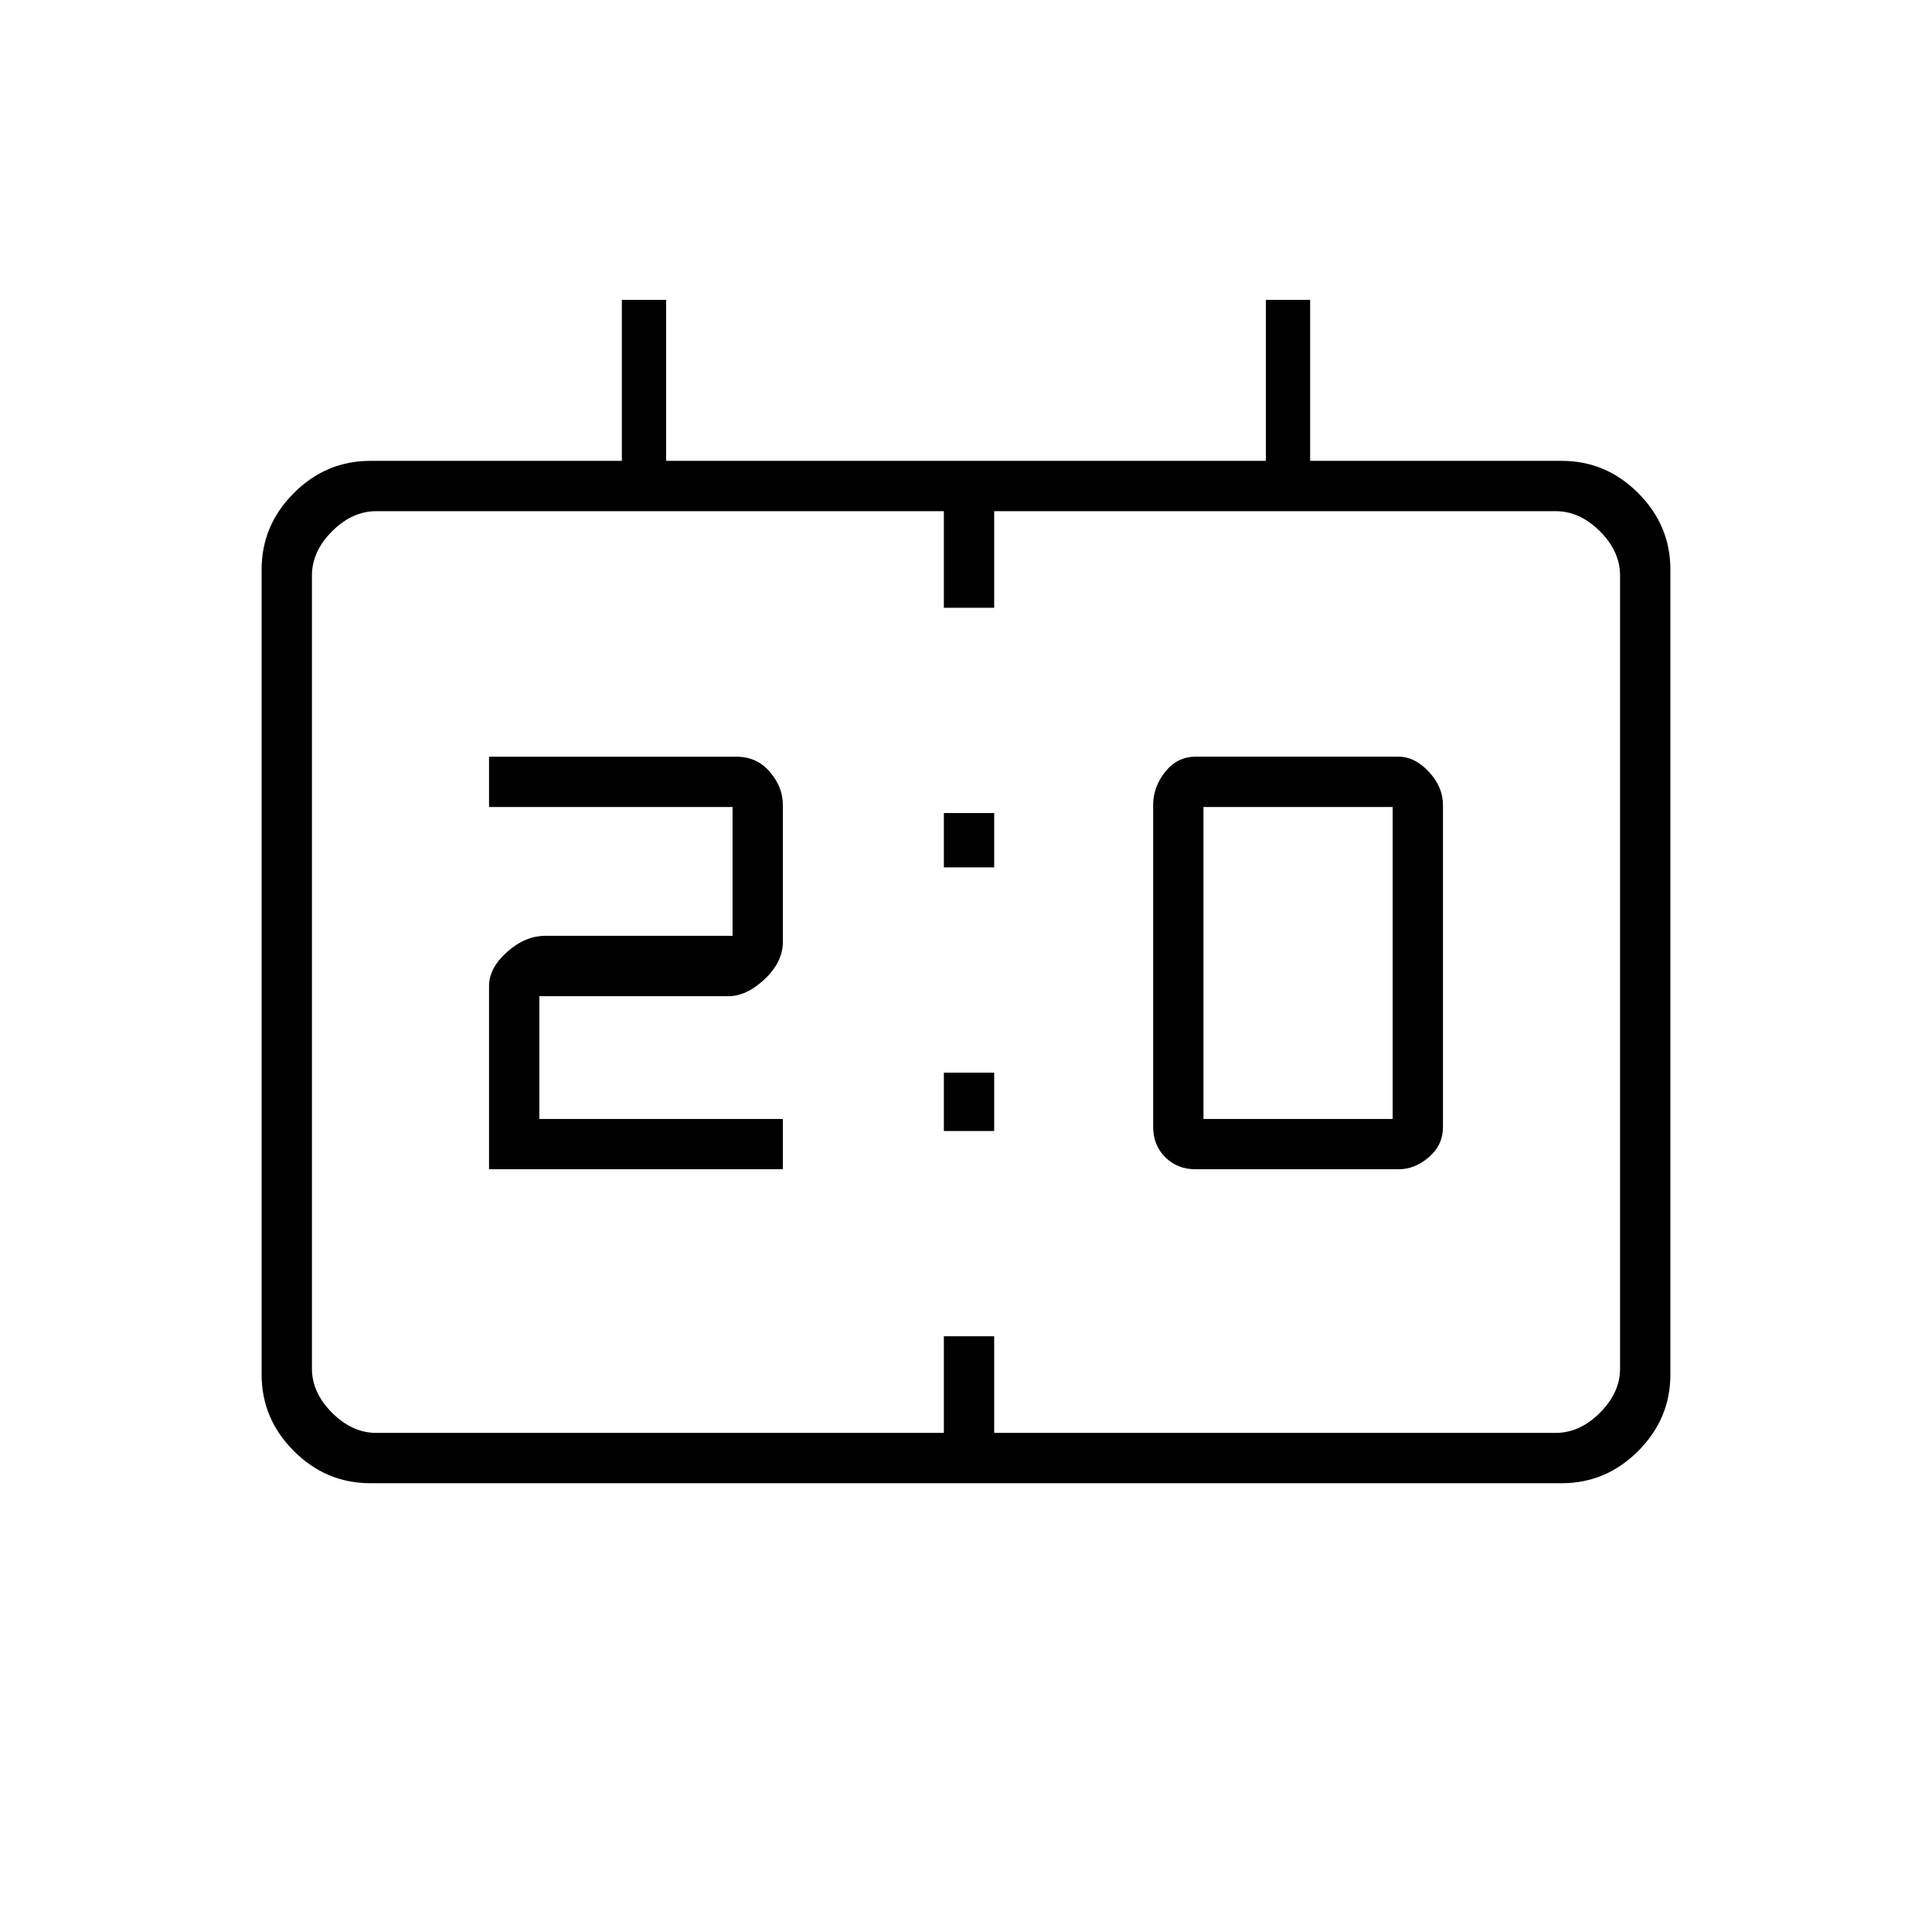 <svg xmlns="http://www.w3.org/2000/svg" height="48" width="48"><path d="M29.7 29.05q-.45 0-.75-.3t-.3-.75v-8q0-.45.3-.825.3-.375.75-.375h5.05q.4 0 .75.375t.35.825v8q0 .45-.35.75t-.75.3Zm.2-1.25h4.7v-7.75h-4.7Zm-17.75 1.25V24.5q0-.45.45-.85.45-.4.95-.4h4.65v-3.2h-6.05V18.8h6.15q.5 0 .825.375.325.375.325.825v3.4q0 .5-.45.925-.45.425-.9.425h-4.7v3.05h6.05v1.25Zm11.3-7.5V20.2h1.25v1.35Zm0 6.55v-1.45h1.25v1.45ZM9.2 36.85q-1.1 0-1.9-.8-.8-.8-.8-1.9v-20q0-1.1.8-1.9.8-.8 1.9-.8h6.25v-4h1.1v4h14.9v-4h1.1v4h6.25q1.1 0 1.9.8.8.8.8 1.9v20q0 1.1-.8 1.9-.8.8-1.9.8Zm.15-1.25h14.1v-2.4h1.25v2.4h13.95q.6 0 1.1-.5.5-.5.5-1.1V14.3q0-.6-.5-1.1-.5-.5-1.1-.5H24.7v2.4h-1.25v-2.4H9.35q-.6 0-1.1.5-.5.5-.5 1.1V34q0 .6.5 1.1.5.5 1.1.5Zm-1.6 0V12.7v22.9Z"/></svg>